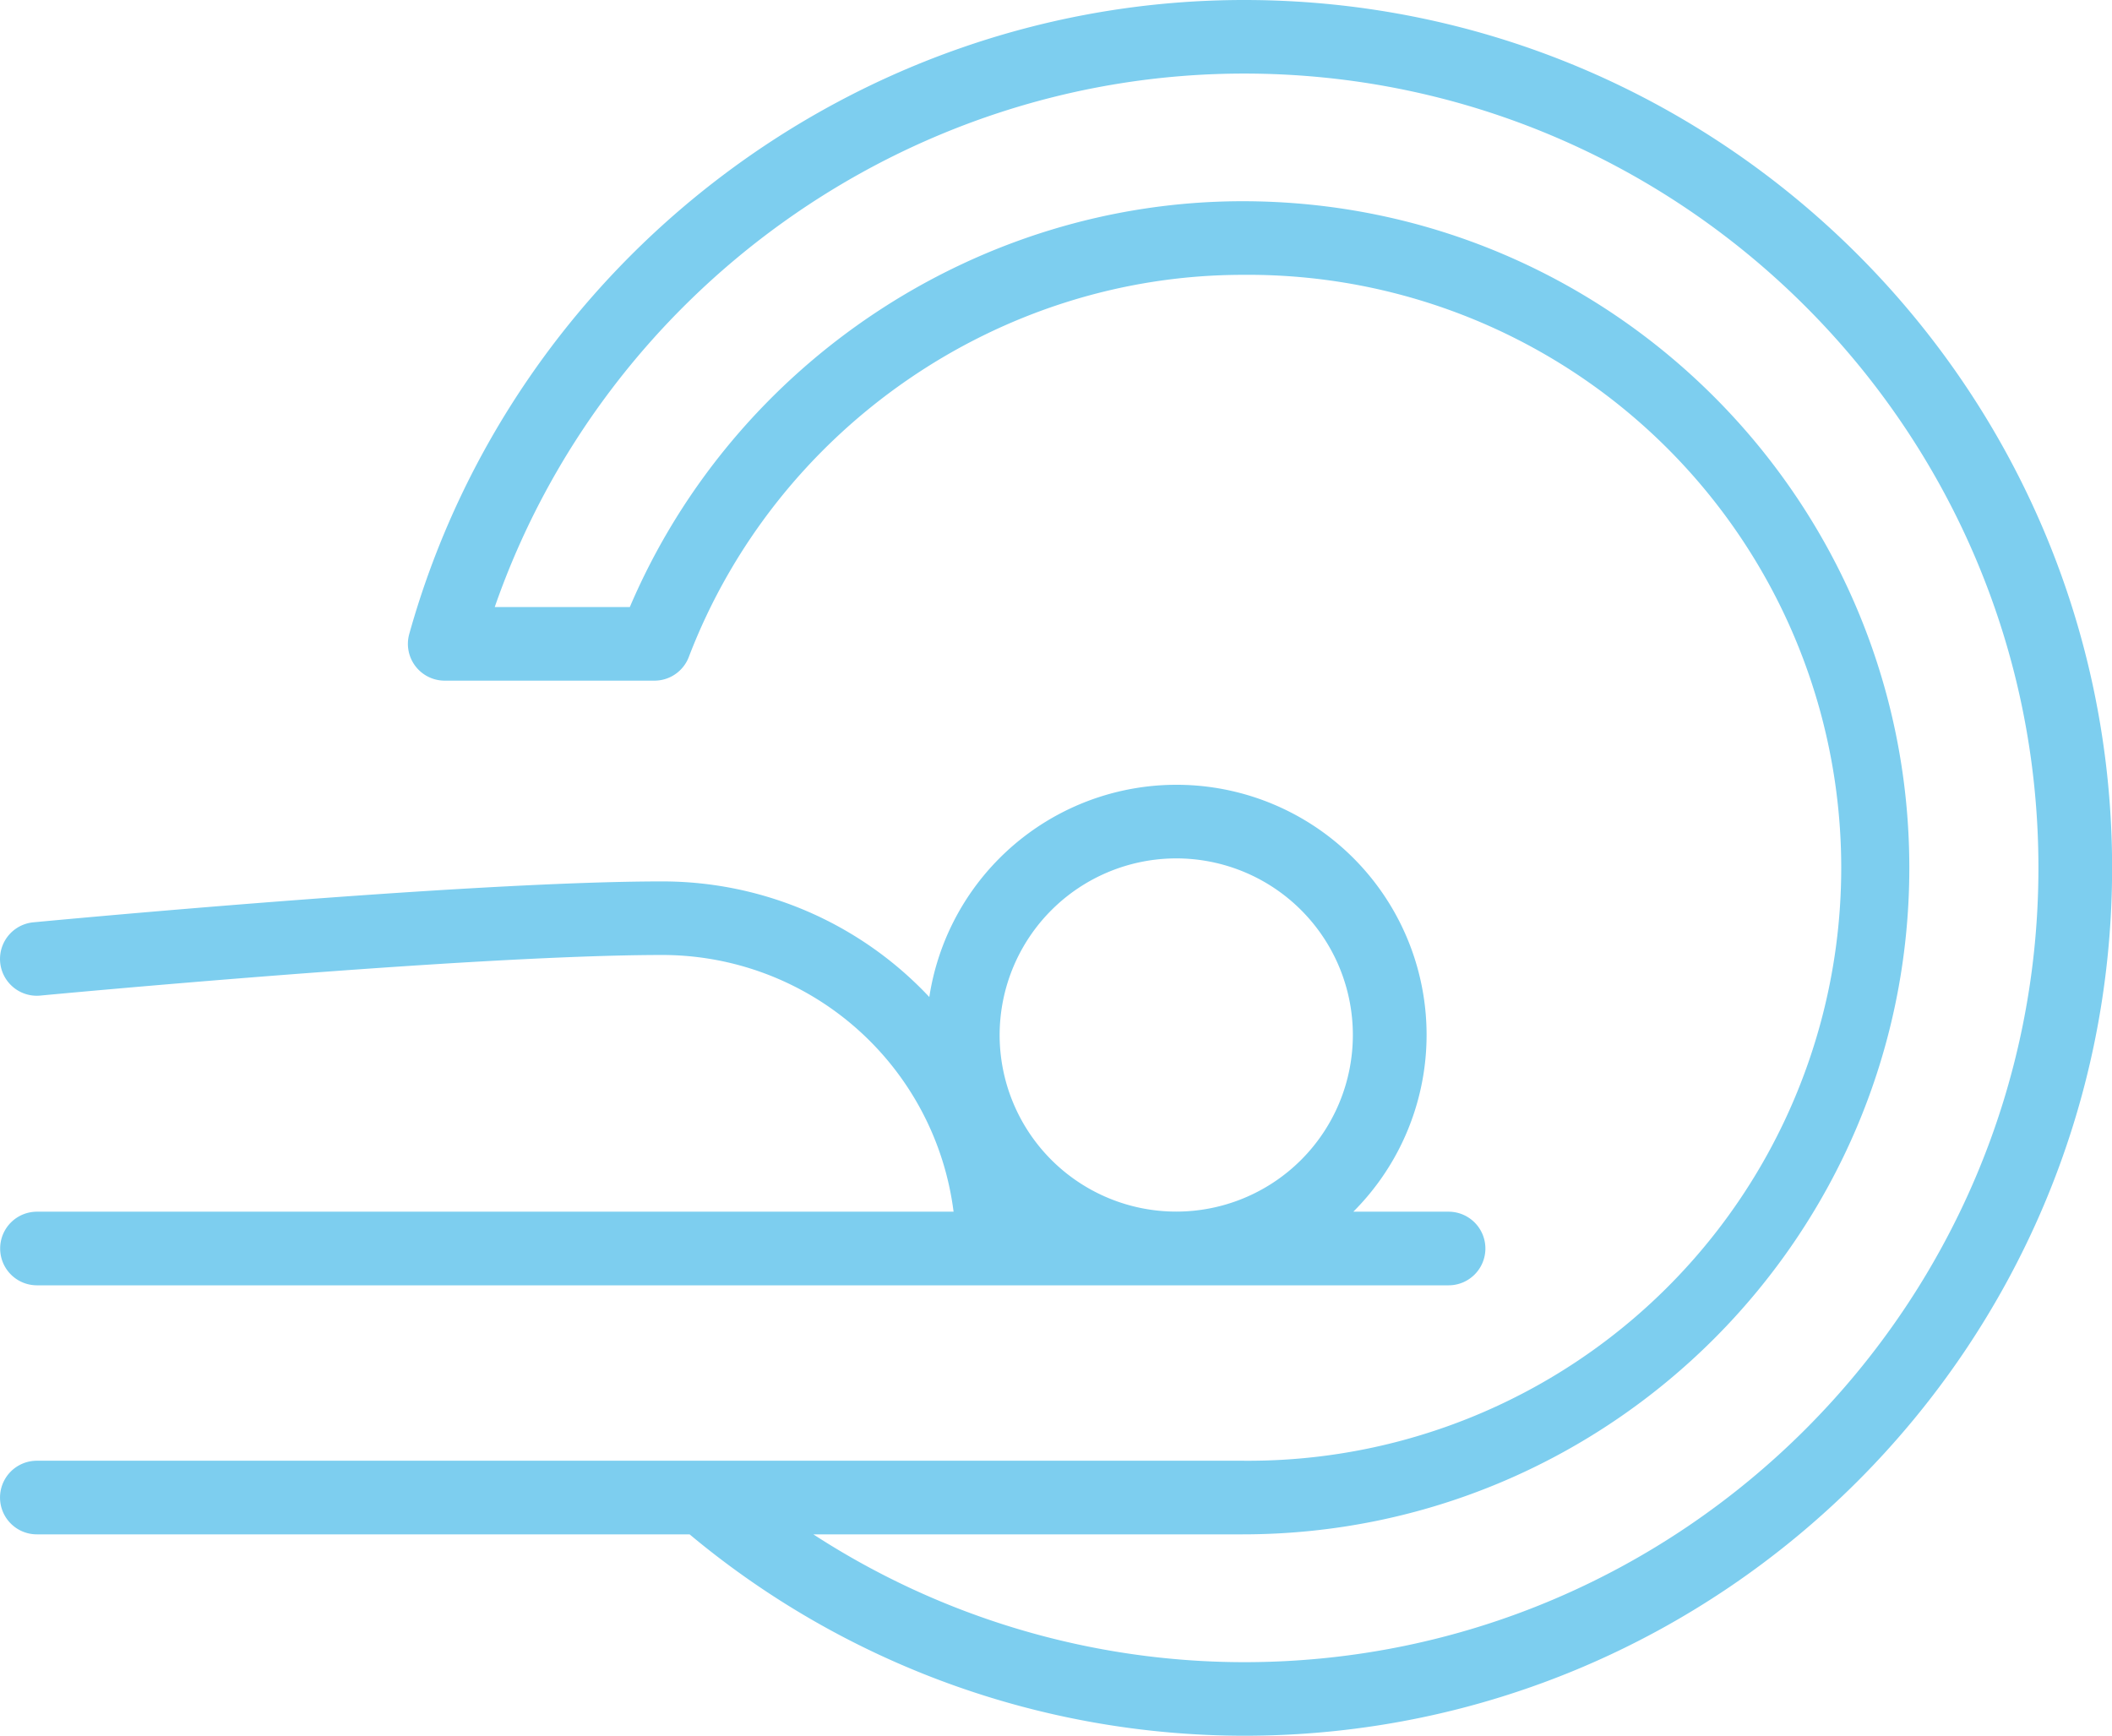 <svg xmlns="http://www.w3.org/2000/svg" viewBox="0 0 409.94 336.92" width="95%">
	<path fill="#7dceef" d="M216,312a7.14,7.14,0,0,0,7.14,7.14h274a7.14,7.14,0,0,0,0-14.29H478.65a48.54,48.54,0,1,0-82.3-41.67,71,71,0,0,0-51.79-22.44c-38.11,0-118.7,7.62-122.12,7.94a7.14,7.14,0,0,0,1.35,14.22c.83-.08,83.32-7.88,120.77-7.88a57,57,0,0,1,56.5,49.83H223.12A7.14,7.14,0,0,0,216,312ZM444.3,236.27A34.28,34.28,0,1,1,410,270.54,34.31,34.31,0,0,1,444.3,236.27ZM457.46,69.65c-75.16,0-141.79,50.6-162.05,123.05a7.14,7.14,0,0,0,6.88,9.07H343a7.14,7.14,0,0,0,6.67-4.6C366.64,152.81,409.82,123,457.18,123a115.1,115.1,0,1,1,0,230.19H223.12a7.14,7.14,0,1,0,0,14.29h126.7a168.14,168.14,0,0,0,107.65,39.09c92.88,0,168.46-75.58,168.46-168.47S550.34,69.65,457.46,69.65Zm0,322.64a153.7,153.7,0,0,1-83.62-24.81h83.33c71.35,0,129.4-58,129.4-129.38s-58-129.39-129.4-129.39c-51.59,0-98.77,31.45-118.95,78.77H312c21.36-61.42,79.87-103.55,145.46-103.55,85,0,154.17,69.16,154.17,154.16S542.47,392.29,457.46,392.29Z" transform="translate(-215.97 -69.65)"/>
</svg>
